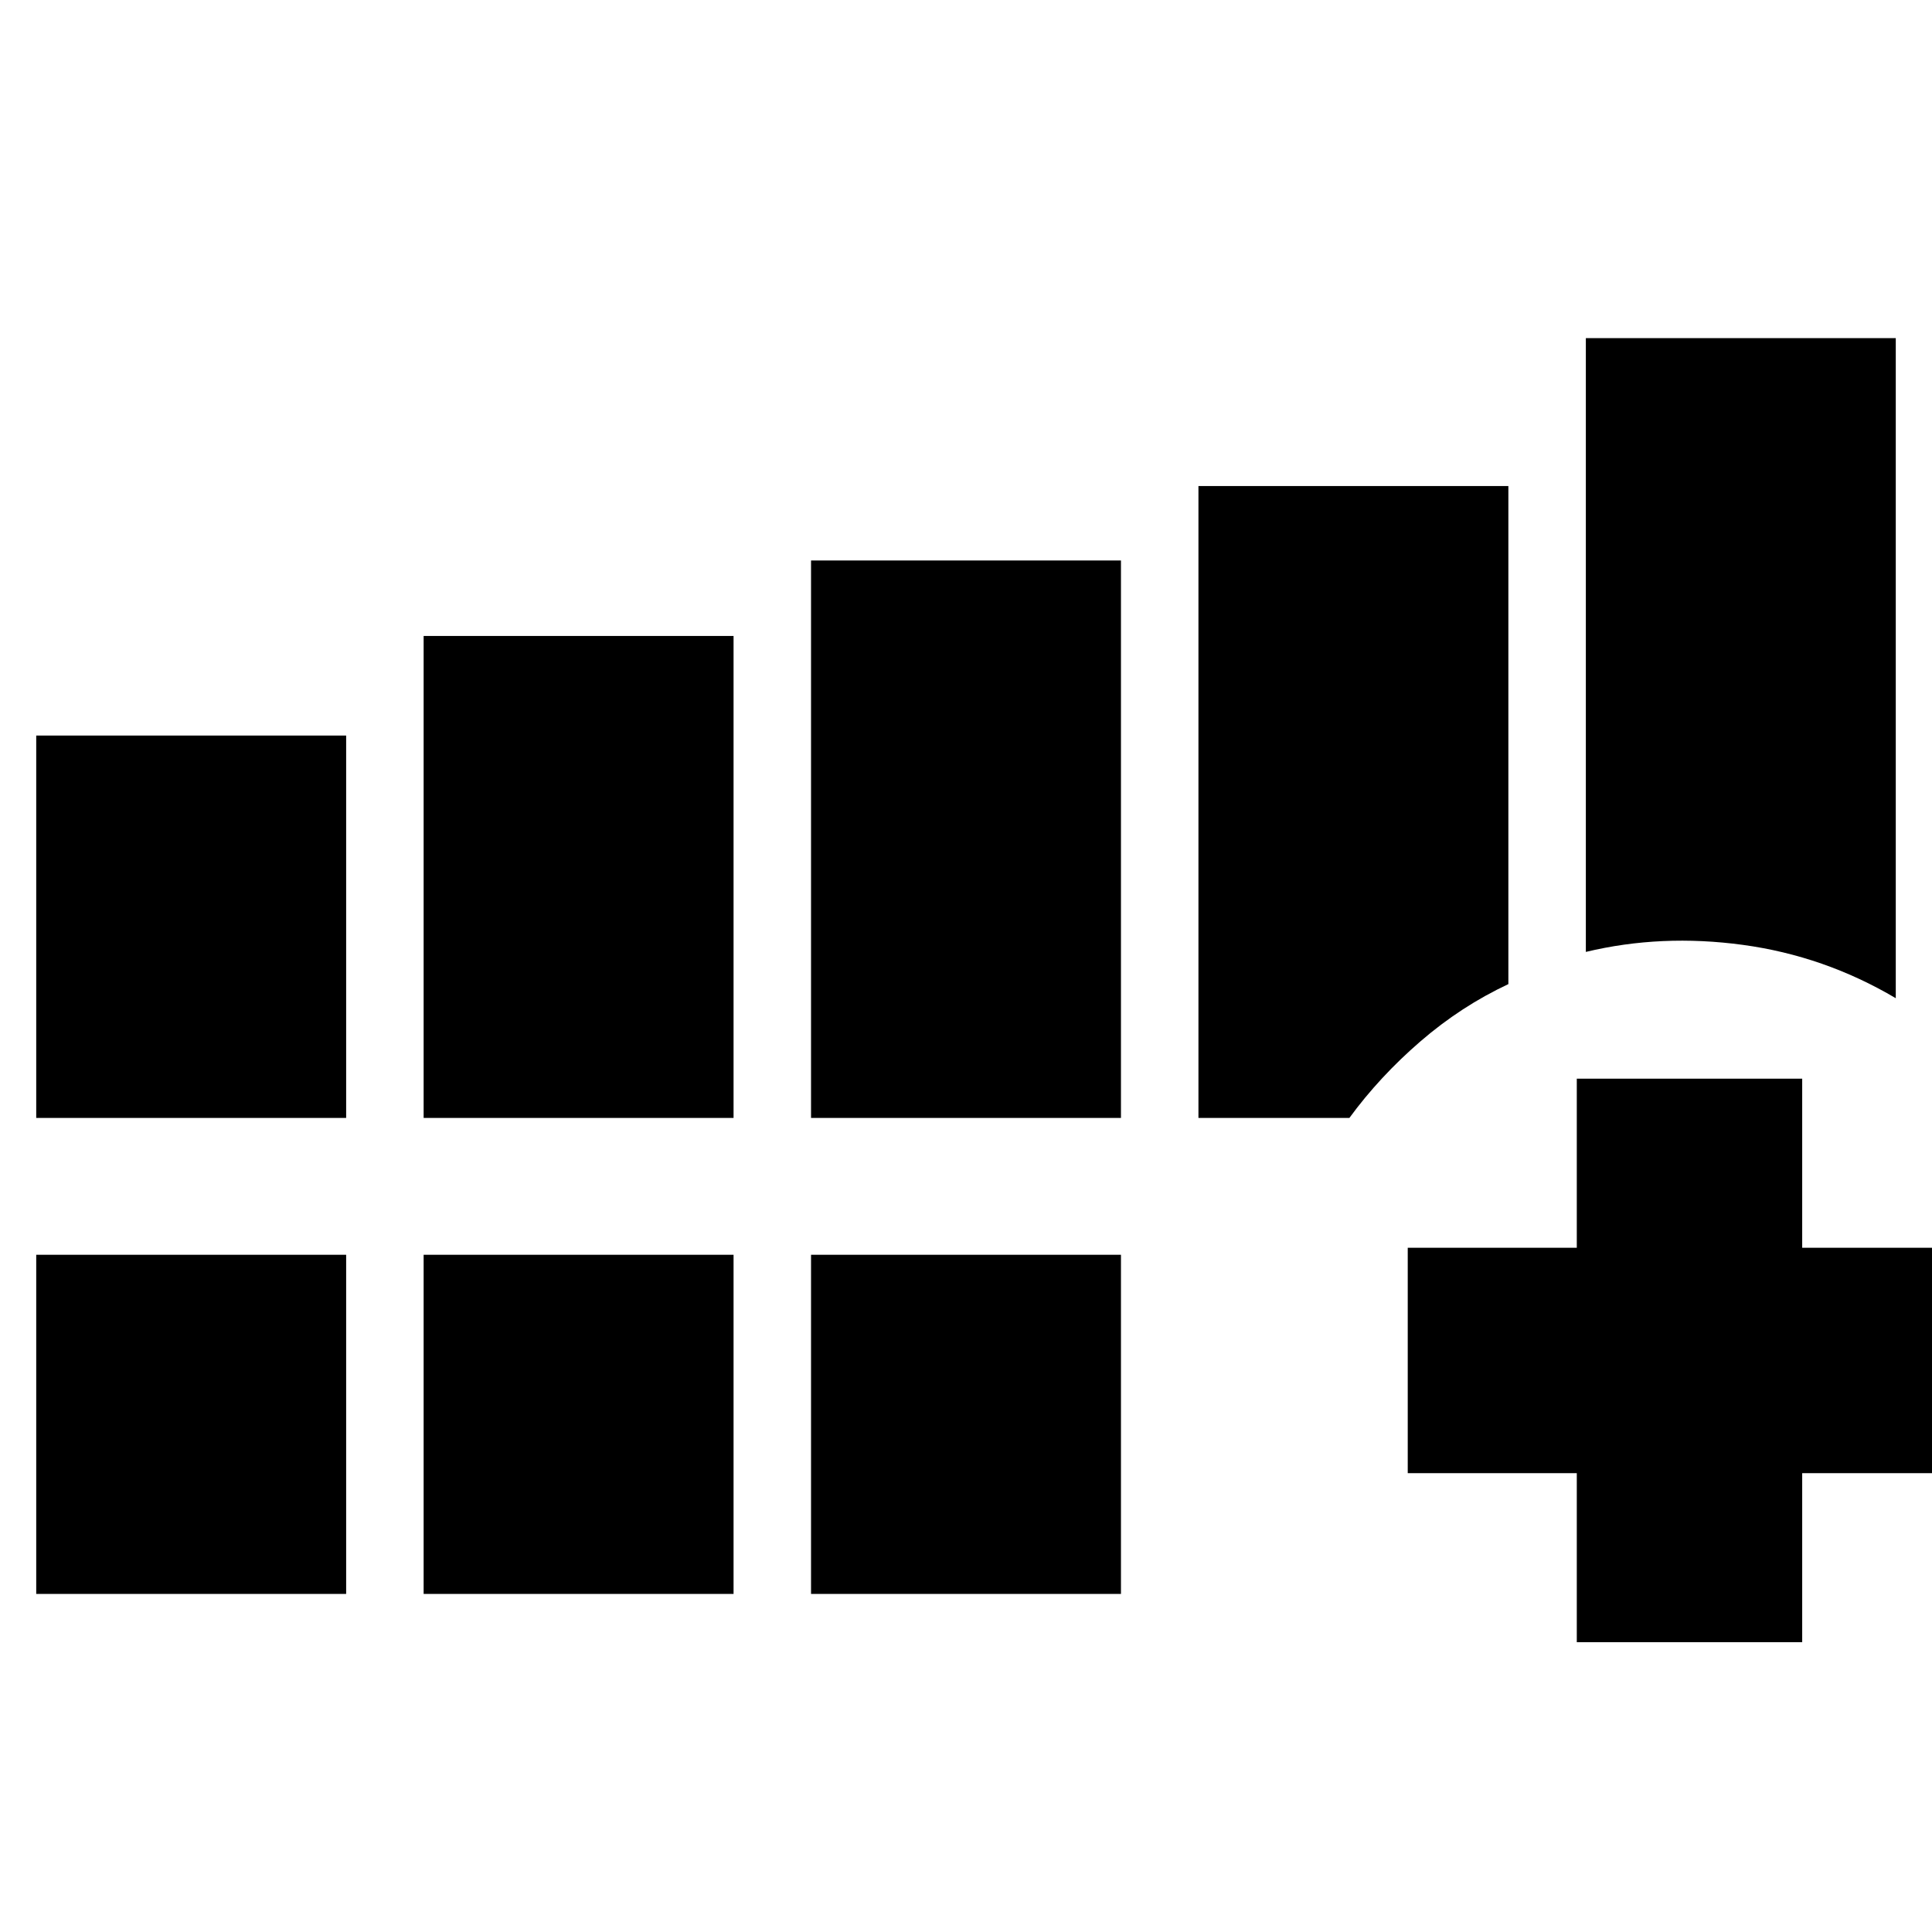 <svg xmlns="http://www.w3.org/2000/svg" height="20" viewBox="0 -960 960 960" width="20"><path d="M18-404.5v-190h154v190H18Zm192.5 0V-644h154v239.5h-154Zm192.5 0v-277h154v277H403ZM18-168v-168.5h154V-168H18Zm192.5 0v-168.5h154V-168h-154Zm192.5 0v-168.5h154V-168H403Zm385-319v-305h154v328q-35.5-21-76-26.5t-78 3.5Zm-38.5 16q-23.5 11-43.75 28.5t-35.25 38h-75v-314h154V-471Zm34 327v-84h-84v-112h84v-84h112v84h84v112h-84v84h-112Z"/></svg>